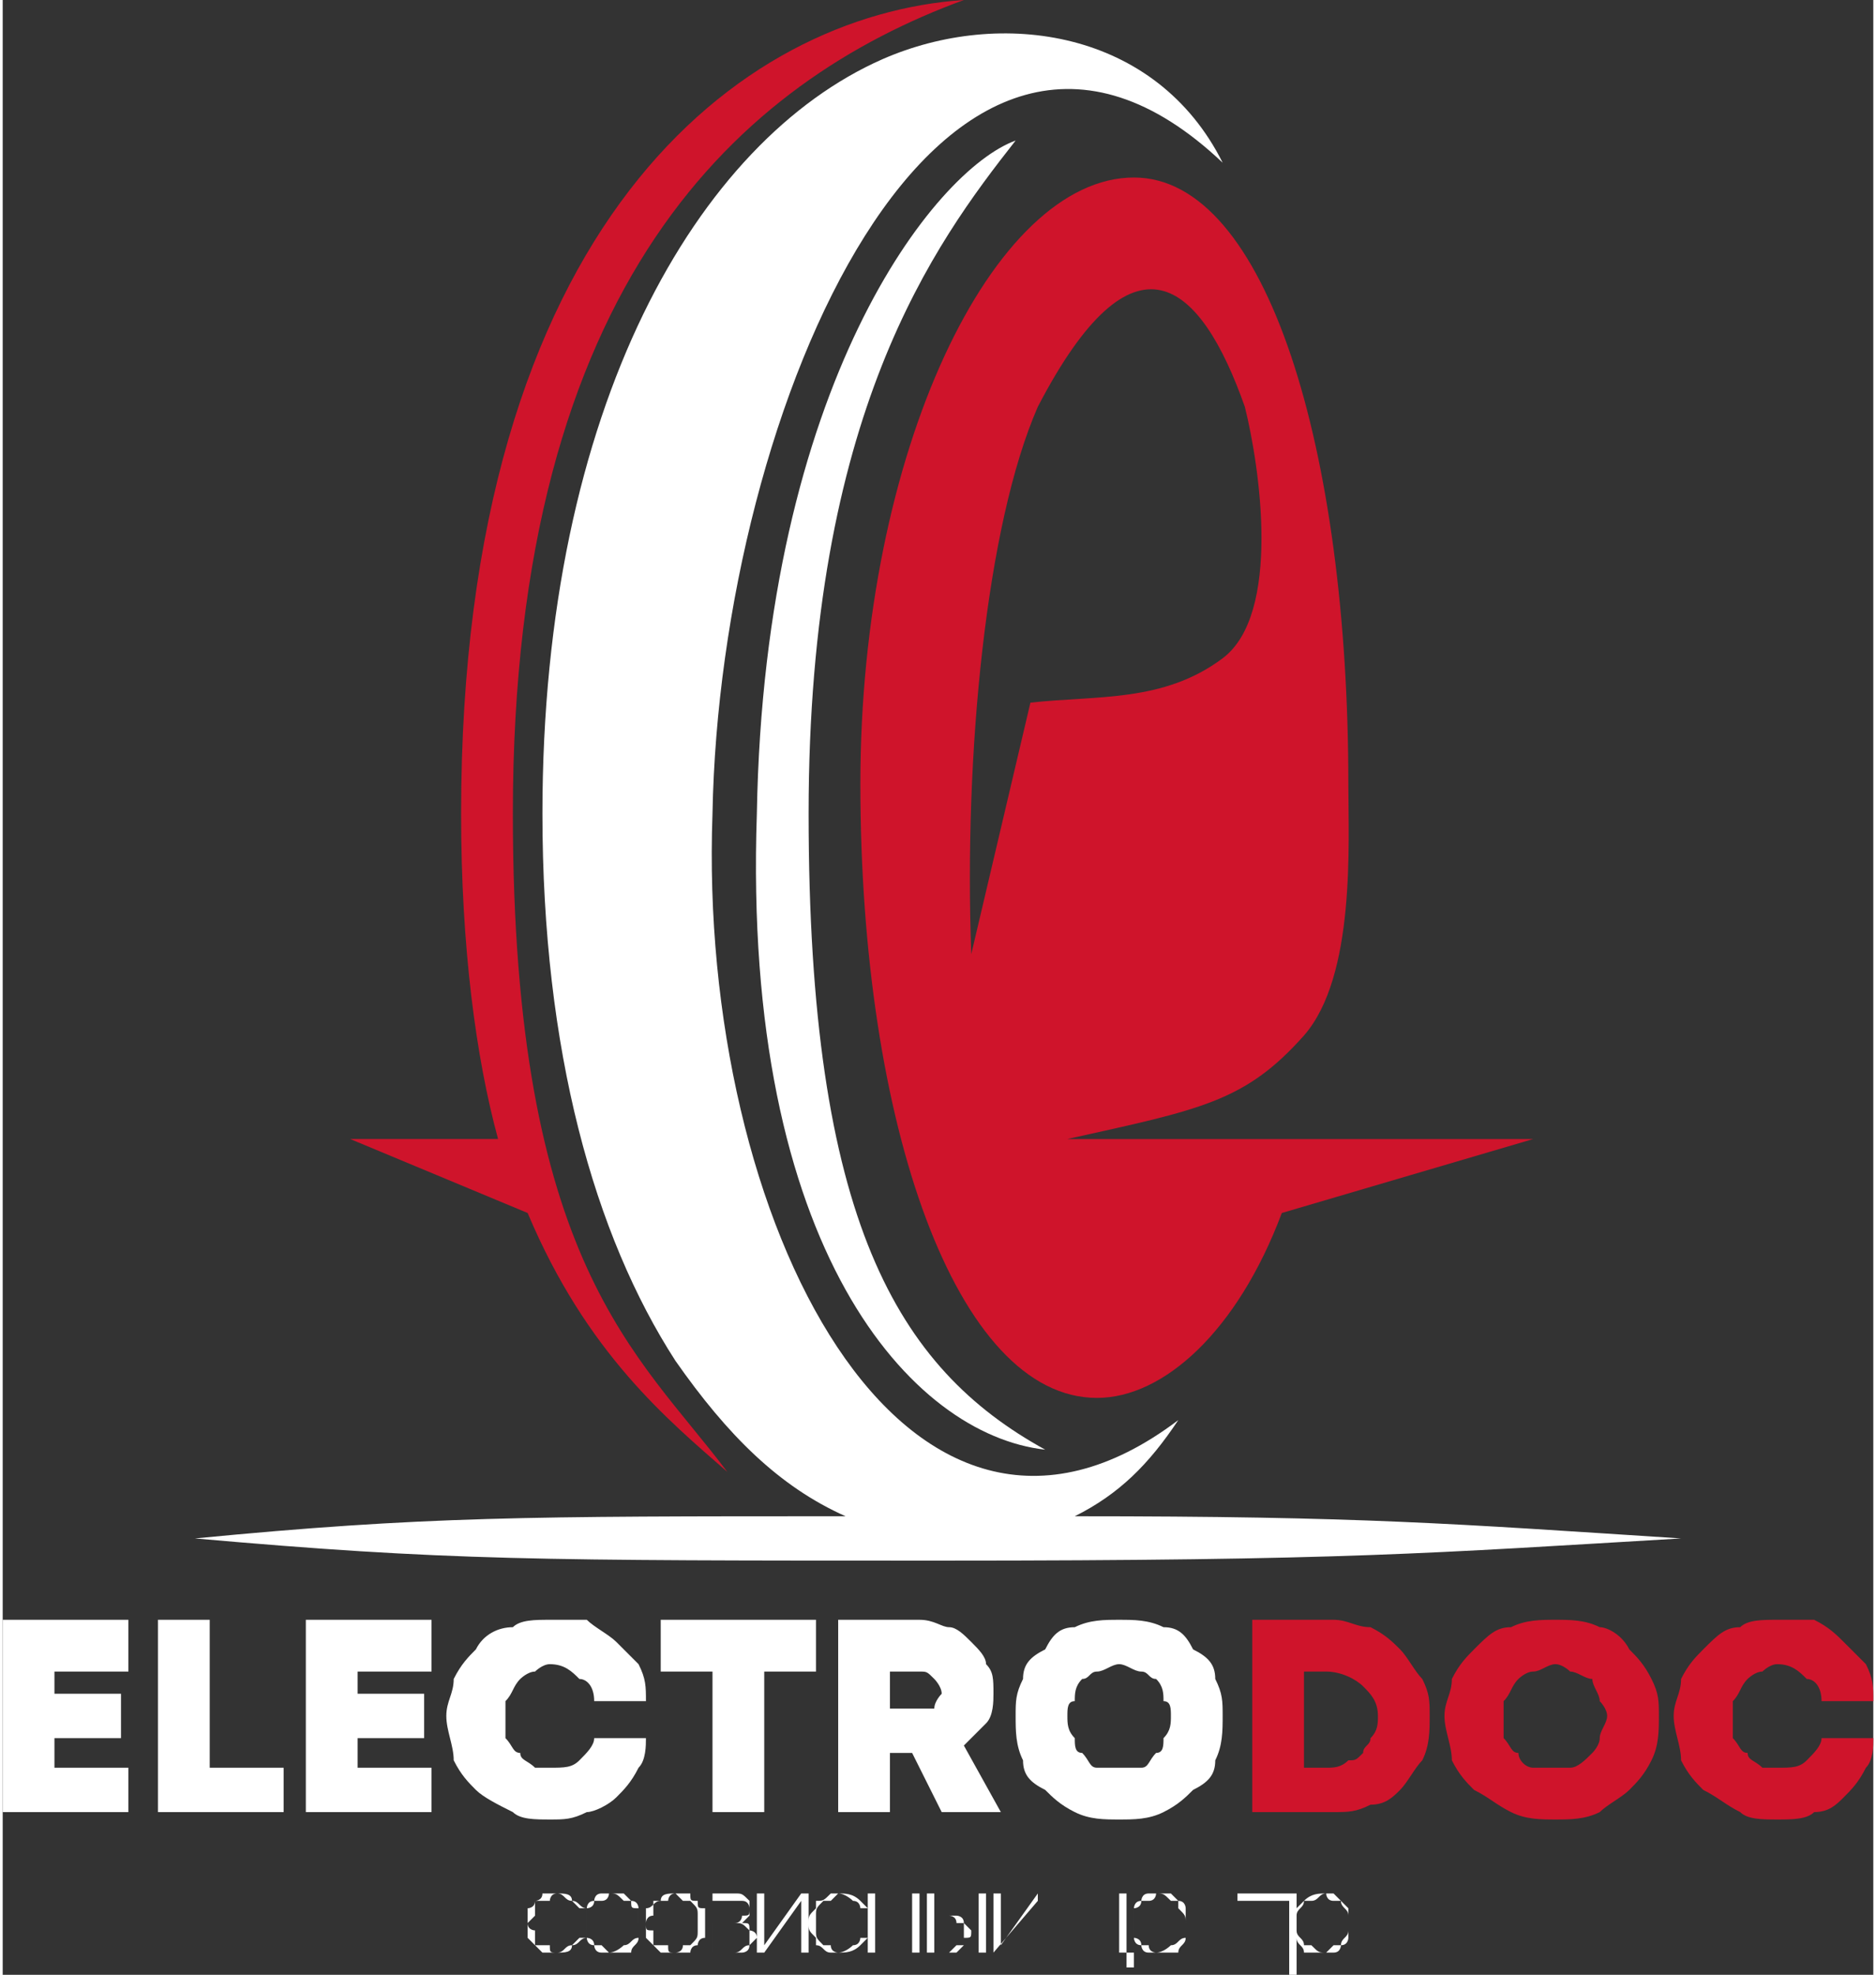 <svg xmlns="http://www.w3.org/2000/svg" width="94.489" height="99.431" viewBox="0 0 253 267" shape-rendering="geometricPrecision" text-rendering="geometricPrecision" image-rendering="optimizeQuality" fill-rule="evenodd" clip-rule="evenodd"><rect x="0" y="0" width="253" height="267" fill="#333333" stroke="none"/><defs><style>.fil2{fill:#fff}.fil1{fill:#cf142b}</style></defs><path d="M153 24c18 0 29 37 29 82 0 8 1 26-6 34-8 9-14 10-32 14h63l-34 10c-6 16-16 25-25 25-19 0-32-37-32-83 0-45 18-82 37-82zm-13 31c13-25 22-17 28 0 2 8 5 28-3 34s-17 5-26 6l-8 34c-1-27 2-58 9-74z" fill="#cf142b"/><path class="fil1" d="M130 0c-30 11-61 38-61 110 0 61 17 73 29 89-8-7-19-16-27-35l-24-10h20c-3-11-5-26-5-44C62 30 100 2 130 0z"/><path class="fil2" d="M165 22c-38-36-68 33-69 88-2 55 26 110 63 82-4 6-8 10-14 13 39 0 51 1 82 3-34 2-45 3-100 3s-67 0-101-3c31-3 45-3 88-3-9-4-16-11-23-21-11-17-18-42-18-74 0-55 21-91 46-102 16-7 37-4 46 14z"/><path class="fil2" d="M137 19c-11 14-28 37-28 91 0 55 12 75 32 86-18-2-41-27-39-86 1-58 24-87 35-91zM17 239v6H0v-26h17v7H7v3h9v6H7v4h10zm21 0v6H21v-26h7v20h10zm20 0v6H41v-26h17v7H48v3h9v6h-9v4h10zm16 7c-2 0-4 0-5-1-2-1-4-2-5-3s-2-2-3-4c0-2-1-4-1-6s1-3 1-5c1-2 2-3 3-4 1-2 3-3 5-3 1-1 3-1 5-1h5c1 1 3 2 4 3l3 3c1 2 1 3 1 5h-7c0-2-1-3-2-3-1-1-2-2-4-2-1 0-2 1-2 1-1 0-2 1-2 1-1 1-1 2-2 3v5c1 1 1 2 2 2 0 1 1 1 2 2h2c2 0 3 0 4-1s2-2 2-3h7c0 1 0 3-1 4-1 2-2 3-3 4s-3 2-4 2c-2 1-3 1-5 1zm36-20h-7v19h-7v-19h-7v-7h21v7zm13 11h-3v8h-7v-26h11c2 0 3 1 4 1s2 1 3 2 2 2 2 3c1 1 1 2 1 4 0 1 0 3-1 4l-3 3 5 9h-8l-4-8zm-3-6h6c0-1 1-2 1-2 0-1-1-2-1-2-1-1-1-1-2-1h-4v5zm31 15c-2 0-4 0-6-1s-3-2-4-3c-2-1-3-2-3-4-1-2-1-4-1-6s0-3 1-5c0-2 1-3 3-4 1-2 2-3 4-3 2-1 4-1 6-1s4 0 6 1c2 0 3 1 4 3 2 1 3 2 3 4 1 2 1 3 1 5s0 4-1 6c0 2-1 3-3 4-1 1-2 2-4 3s-4 1-6 1zm0-7h3c1 0 1-1 2-2 1 0 1-1 1-2 1-1 1-2 1-3s0-2-1-2c0-1 0-2-1-3-1 0-1-1-2-1s-2-1-3-1-2 1-3 1-1 1-2 1c-1 1-1 2-1 3-1 0-1 1-1 2s0 2 1 3c0 1 0 2 1 2 1 1 1 2 2 2h3z"/><path class="fil1" d="M180 219c2 0 3 1 5 1 2 1 3 2 4 3s2 3 3 4c1 2 1 3 1 5s0 4-1 6c-1 1-2 3-3 4s-2 2-4 2c-2 1-3 1-5 1h-11v-26h11zm-1 20c1 0 2 0 3-1 1 0 1 0 2-1 0-1 1-1 1-2 1-1 1-2 1-3 0-2-1-3-2-4s-3-2-5-2h-3v13h3zm31 7c-2 0-4 0-6-1s-3-2-5-3c-1-1-2-2-3-4 0-2-1-4-1-6s1-3 1-5c1-2 2-3 3-4 2-2 3-3 5-3 2-1 4-1 6-1s4 0 6 1c1 0 3 1 4 3 1 1 2 2 3 4s1 3 1 5 0 4-1 6-2 3-3 4-3 2-4 3c-2 1-4 1-6 1zm0-7h2c1 0 2-1 3-2 0 0 1-1 1-2s1-2 1-3-1-2-1-2c0-1-1-2-1-3-1 0-2-1-3-1 0 0-1-1-2-1s-2 1-3 1-2 1-2 1c-1 1-1 2-2 3v5c1 1 1 2 2 2 0 1 1 2 2 2h3zm30 7c-2 0-4 0-5-1-2-1-3-2-5-3-1-1-2-2-3-4 0-2-1-4-1-6s1-3 1-5c1-2 2-3 3-4 2-2 3-3 5-3 1-1 3-1 5-1h5c2 1 3 2 4 3l3 3c1 2 1 3 1 5h-7c0-2-1-3-2-3-1-1-2-2-4-2-1 0-2 1-2 1-1 0-2 1-2 1-1 1-1 2-2 3v5c1 1 1 2 2 2 0 1 1 1 2 2h2c2 0 3 0 4-1s2-2 2-3h7c0 1 0 3-1 4-1 2-2 3-3 4s-2 2-4 2c-1 1-3 1-5 1z"/><path class="fil2" d="M75 264h-2l-1-1-1-1v-4s1 0 1-1c0 0 1 0 1-1h2c1 0 2 0 2 1 1 0 1 1 2 1h-1l-1-1c-1 0-1-1-2-1s-1 1-1 1h-2v2l-1 1c0 1 1 1 1 1v2h2c0 1 0 1 1 1s1-1 2-1l1-1h1c-1 0-1 1-2 1 0 1-1 1-2 1zm11-4h-7v2s1 0 1 1h1l1 1c1 0 2-1 2-1 1 0 1-1 2-1 0 1-1 1-1 2h-4c-1 0-1-1-1-1-1 0-1-1-1-1v-4s0-1 1-1c0 0 0-1 1-1h3l1 1c1 0 1 1 1 1v2zm-4-4s0 1-1 1h-1c0 1-1 1-1 1v2h7v-2c-1 0-1 0-1-1h-1c-1-1-1-1-2-1zm9 0h2c0 1 0 1 1 1 0 1 0 1 1 1v4c-1 0-1 1-1 1-1 0-1 1-1 1h-4l-2-2v5-11 2c1 0 1-1 2-1 0-1 1-1 2-1zm0 8s1 0 1-1h1c1-1 1-1 1-2v-2c0-1 0-1-1-2h-1l-1-1c-1 0-1 1-1 1h-2v2c-1 0-1 1-1 1 0 1 0 1 1 1v2h2c0 1 0 1 1 1zm9-4c1 0 1 0 1 1 0 0 1 0 1 1l-1 1c0 1-1 1-1 1h-4v-8h3c1 0 1 0 2 1v2l-1 1zm1-2s0-1-1-1h-4v3h3c1 0 1-1 1-1 1 0 1 0 1-1zm-2 6c1 0 1-1 2-1v-2c-1-1-1-1-2-1h-3v4h3zm10-8v8h-1v-7l-5 7h-1v-8h1v7l5-7h1zm4 8h-1c-1 0-1-1-2-1v-1c-1-1-1-1-1-2s0-1 1-2v-1c1 0 1 0 2-1h1c1 0 2 0 3 1l1 1h-1s0-1-1-1c0 0-1-1-2-1l-1 1h-1c-1 1-1 1-1 2v2c0 1 0 1 1 2h1c0 1 1 1 1 1 1 0 2-1 2-1 1 0 1-1 1-1h1l-1 1c-1 1-2 1-3 1zm11-8v8h-1v-4h-5v4h-1v-8h1v4h5v-4h1zm4 3h1s1 0 1 1l1 1c0 1 0 1-1 1v1l-1 1h-4v-8h1v3h2zm5-3v8h-1v-8h1zm-5 8l1-1h1v-3h-1c0-1-1-1-1-1h-2v5h2zm11-10h-4 4zm1 2v8-7l-6 7v-8h1v7l5-7zm13 8v2h-1v-2h-6v-8 8h5v-8h1v8h1zm7-4h-7v2s1 0 1 1h1c0 1 1 1 1 1 1 0 2-1 2-1 1 0 1-1 2-1 0 1-1 1-1 2h-4c-1 0-1-1-1-1-1 0-1-1-1-1v-4s0-1 1-1c0 0 0-1 1-1h3l1 1c1 0 1 1 1 1v2zm-4-4s0 1-1 1h-1c0 1-1 1-1 1v2h7c0-1 0-1-1-2v-1h-1c-1-1-1-1-2-1zm11 0v8-4h-6v4-8 4h6v-4zm7 1h-3v7-7h-4v-1h7v1zm5-1h1l1 1 1 1v4s0 1-1 1c0 0 0 1-1 1h-4c0-1-1-1-1-2v5h-1v-11h1v2l1-1c1-1 2-1 3-1zm0 8l1-1h1c0-1 1-1 1-2v-2c0-1-1-1-1-2h-1c-1 0-1-1-1-1-1 0-1 1-2 1h-1c0 1-1 1-1 2v2c0 1 1 1 1 2h1c1 1 1 1 2 1z"/></svg>